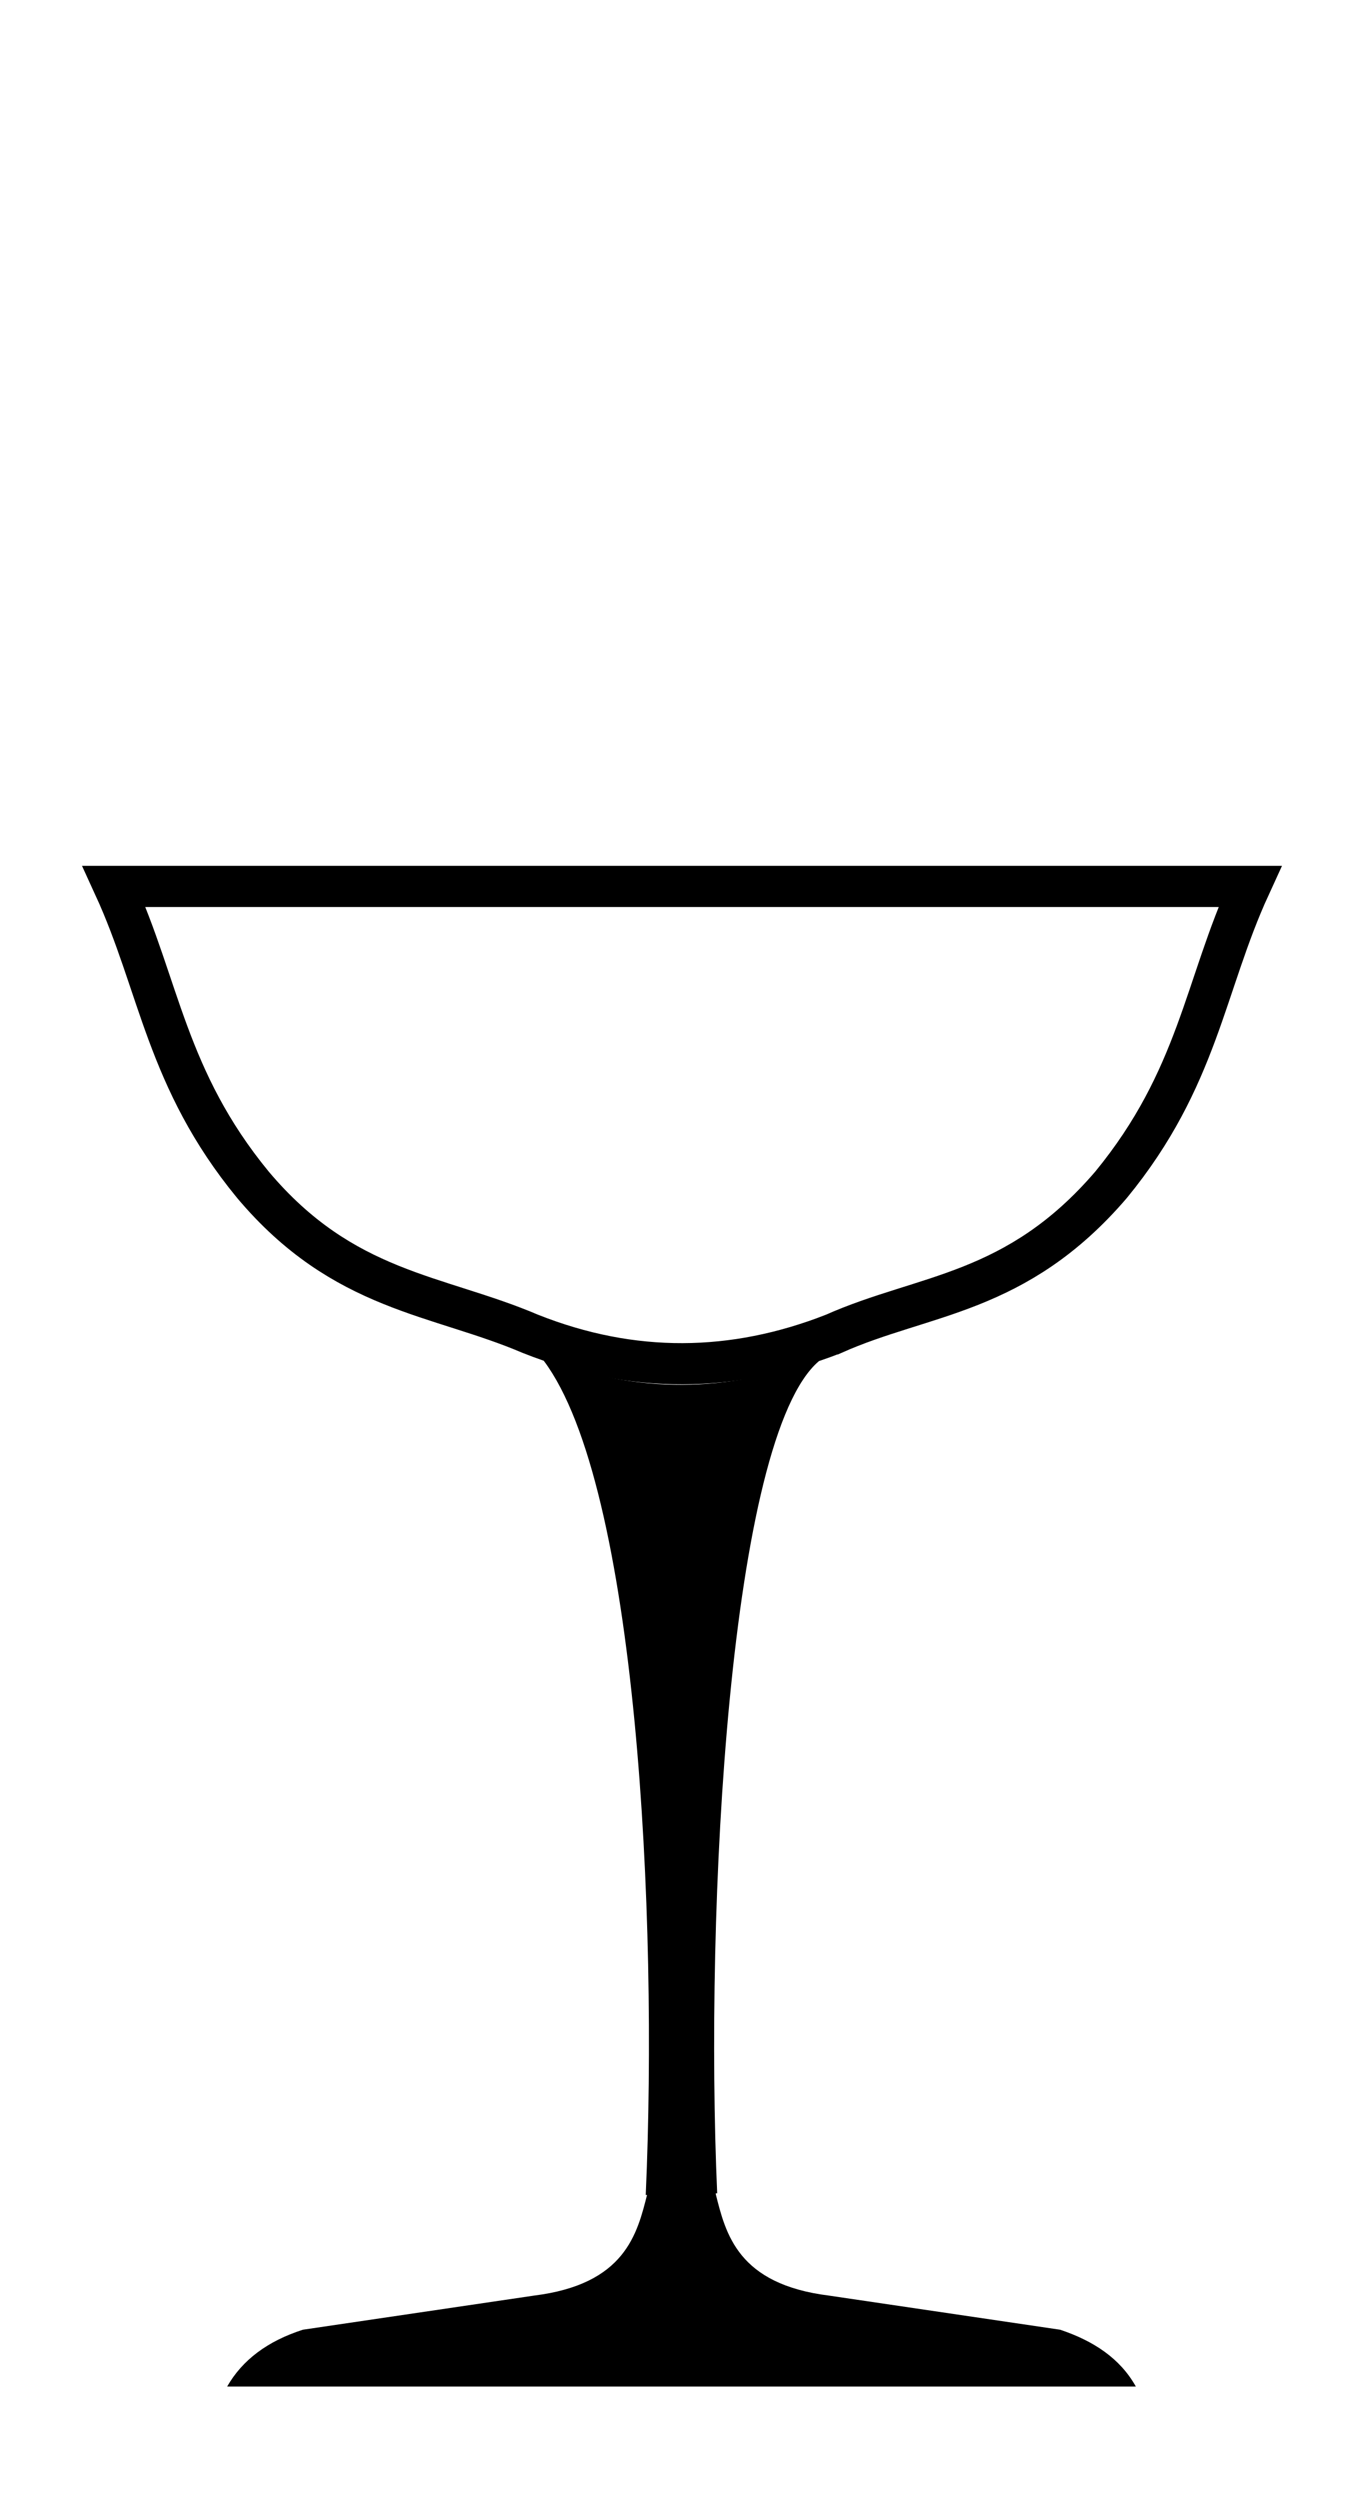 <?xml version="1.0" encoding="UTF-8" standalone="no"?>
<!-- Created with Inkscape (http://www.inkscape.org/) -->

<svg
   width="120mm"
   height="220mm"
   viewBox="0 0 120 220"
   version="1.1"
   id="svg23"
   xmlns="http://www.w3.org/2000/svg"
   xmlns:svg="http://www.w3.org/2000/svg">
  <defs
     id="defs20" />
  <g
     id="layer1"
     transform="translate(-37.824,19)">
    <path
       style="fill:none;fill-opacity:1;stroke:#000000;stroke-width:11.339;stroke-miterlimit:4;stroke-dasharray:none;stroke-opacity:1;paint-order:fill markers stroke"
       d=""
       id="path6727"
       transform="scale(0.265)" />
    <path
       style="fill:none;fill-opacity:1;stroke:#000000;stroke-width:11.339;stroke-miterlimit:4;stroke-dasharray:none;stroke-opacity:1;paint-order:fill markers stroke"
       d=""
       id="path6766"
       transform="scale(0.265)" />
    <path
       style="fill:none;fill-opacity:1;stroke:#000000;stroke-width:11.339;stroke-miterlimit:4;stroke-dasharray:none;stroke-opacity:1;paint-order:fill markers stroke"
       d=""
       id="path6805"
       transform="scale(0.265)" />
    <path
       style="fill:#c8c8c8;fill-opacity:1;stroke:#000000;stroke-width:4.009;stroke-miterlimit:4;stroke-dasharray:none;stroke-opacity:1;paint-order:fill markers stroke"
       d=""
       id="path9273"
       transform="scale(0.265)" />
    <path
       style="fill:#000000;fill-opacity:0.997;stroke:none;stroke-width:3.464;stroke-linecap:butt;stroke-linejoin:miter;stroke-miterlimit:4;stroke-dasharray:none;stroke-opacity:1"
       d="m 57.824,191 c 1.334,-2.338 3.561,-4.001 6.667,-5 l 20.333,-3 c 8.044,-0.999 9.103,-5.415 10,-9 h 6 c 0.891,3.58 1.954,8 10,9 l 20.333,3 c 2.941,0.981 5.288,2.528 6.667,5 z"
       id="path3461" />
    <path
       style="fill:#000000;fill-opacity:0.997;stroke:#000000;stroke-width:0.285px;stroke-linecap:butt;stroke-linejoin:miter;stroke-opacity:1"
       d="m 100.824,174 c -1.101,-24.925 1.043,-66.561 9,-73.332 -7.9,3.035 -15.896,3.172 -24,0 8.269,11.066 10.063,49.088 9,73.332 h 6"
       id="path9006" />
    <path
       style="fill:none;stroke:#000000;stroke-width:3.623;stroke-linecap:butt;stroke-linejoin:miter;stroke-miterlimit:4;stroke-dasharray:none;stroke-opacity:1"
       d="m 111.202,98.375 c 7.963,-3.554 16.099,-3.385 24.444,-13.125 7.674,-9.352 8.21,-17.51 12.222,-26.25 H 47.868 c 4.011,8.74 4.582,16.959 12.222,26.25 7.969,9.466 16.212,9.608 24.444,13.125 8.97,3.555 17.857,3.445 26.667,0 z"
       id="path9501" />
  </g>
</svg>
